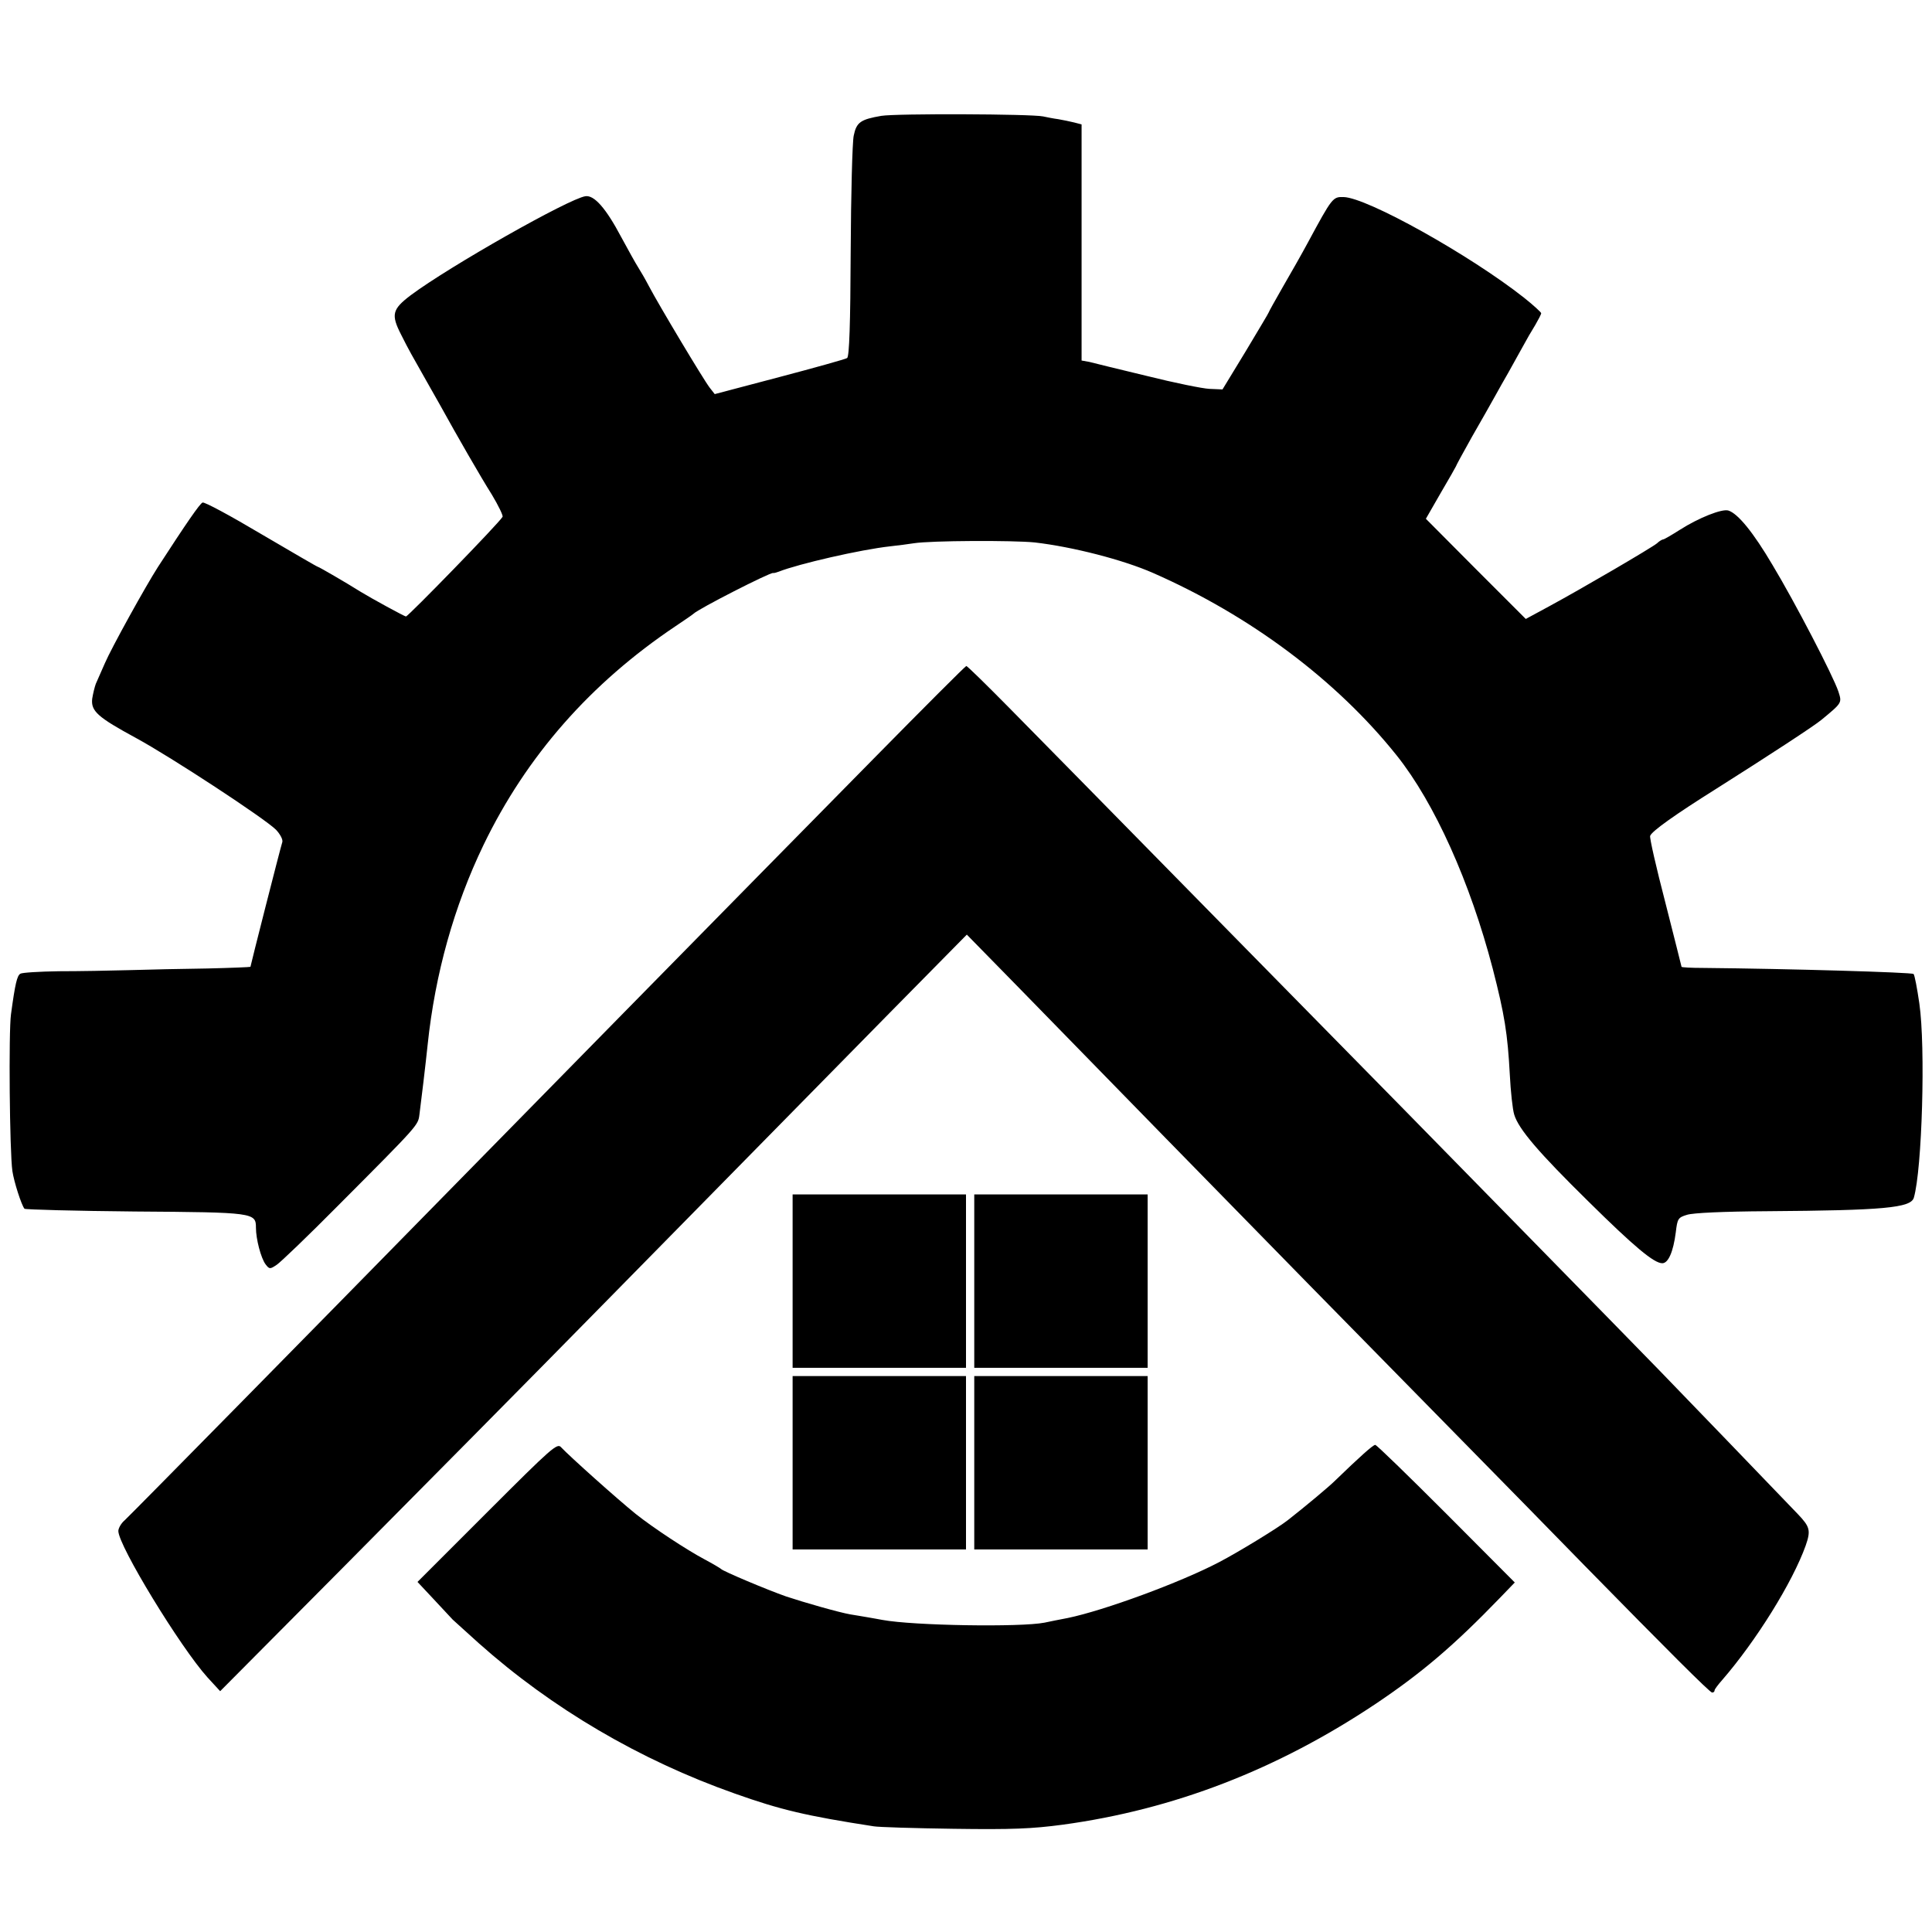 <?xml version="1.0" standalone="no"?>
<!DOCTYPE svg PUBLIC "-//W3C//DTD SVG 20010904//EN"
 "http://www.w3.org/TR/2001/REC-SVG-20010904/DTD/svg10.dtd">
<svg version="1.0" xmlns="http://www.w3.org/2000/svg"
 width="702pt" height="702pt" viewBox="0 0 702 702"
 preserveAspectRatio="xMidYMid meet">
<g transform="translate(0,702) scale(0.1,-0.1)"
fill="#000000" stroke="none">
<path d="M3202 6599 c-75 -13 -90 -23 -100 -72 -5 -23 -10 -213 -11 -422 -1
-262 -5 -381 -13 -386 -6 -4 -117 -35 -246 -69 l-235 -62 -18 23 c-22 28 -187
304 -221 369 -13 25 -31 56 -40 70 -9 14 -36 63 -61 109 -55 104 -98 153 -130
148 -60 -9 -493 -254 -635 -360 -67 -51 -72 -70 -34 -144 27 -54 38 -73 93
-170 12 -21 33 -58 47 -83 64 -116 148 -262 189 -327 24 -40 42 -77 39 -81
-14 -24 -343 -362 -351 -362 -5 0 -126 66 -165 90 -54 34 -151 90 -154 90 -3
0 -95 54 -206 119 -111 66 -207 118 -214 115 -10 -4 -59 -75 -162 -234 -45
-70 -170 -296 -193 -350 -13 -30 -28 -64 -33 -75 -4 -11 -10 -35 -13 -54 -5
-45 20 -67 160 -143 127 -69 467 -292 508 -333 15 -16 25 -35 23 -44 -7 -21
-116 -450 -116 -454 0 -1 -71 -4 -157 -6 -87 -1 -214 -4 -283 -6 -69 -2 -183
-4 -255 -4 -72 -1 -135 -5 -141 -9 -12 -7 -19 -36 -34 -147 -9 -63 -5 -501 5
-570 6 -40 33 -124 44 -137 3 -3 184 -8 401 -10 433 -3 440 -4 440 -59 0 -41
18 -110 35 -133 14 -18 16 -18 40 -2 14 9 115 106 223 215 294 295 291 292
296 331 5 37 23 187 30 255 27 257 96 503 203 725 156 323 389 588 698 795 33
22 62 42 65 45 18 18 277 150 289 148 3 -1 13 2 21 5 71 28 296 80 405 92 28
3 66 8 85 11 62 10 362 11 440 3 138 -16 321 -63 430 -111 353 -155 667 -390
885 -663 138 -173 267 -461 349 -775 43 -167 54 -236 62 -385 3 -60 10 -126
16 -145 16 -53 89 -138 270 -316 167 -165 238 -224 268 -224 22 0 40 42 49
112 6 50 8 54 41 64 22 7 131 12 290 13 424 3 523 12 534 49 30 102 43 548 20
706 -8 55 -17 103 -21 107 -7 6 -450 19 -765 22 -43 0 -78 2 -78 4 0 2 -27
107 -59 234 -33 127 -58 236 -55 242 6 17 92 78 237 169 193 122 360 231 386
253 75 62 74 61 61 102 -18 55 -158 325 -240 461 -69 117 -125 186 -160 197
-23 7 -107 -26 -176 -70 -30 -19 -57 -35 -61 -35 -3 0 -14 -6 -22 -14 -19 -16
-272 -164 -392 -229 l-85 -46 -182 182 -181 182 54 94 c30 51 55 95 55 96 0 2
26 50 58 107 33 57 70 123 84 148 14 25 35 63 48 85 12 22 35 63 50 90 15 28
37 66 49 85 11 19 21 38 21 42 0 3 -28 29 -62 56 -195 154 -570 364 -656 366
-39 1 -41 -1 -129 -164 -22 -41 -64 -115 -92 -163 -28 -49 -51 -90 -51 -92 0
-2 -38 -65 -84 -142 l-84 -138 -47 2 c-25 1 -128 22 -228 47 -100 24 -194 47
-209 51 l-28 5 0 429 0 429 -27 7 c-16 4 -41 9 -58 12 -16 2 -41 7 -55 10 -43
9 -532 11 -588 2z"/>
<path d="M3175 4264 c-471 -478 -1406 -1430 -1645 -1674 -339 -346 -1058
-1077 -1077 -1094 -13 -11 -23 -29 -23 -39 0 -53 225 -422 324 -532 l46 -50
457 460 c252 254 672 678 933 944 626 637 715 727 1044 1062 l279 283 191
-195 c105 -108 344 -352 531 -544 530 -542 536 -548 981 -1001 232 -236 476
-485 543 -554 296 -302 454 -460 462 -460 5 0 9 3 9 8 0 4 13 21 28 38 123
142 255 354 303 488 19 55 16 68 -29 115 -86 90 -435 452 -502 521 -132 136
-780 797 -930 950 -74 75 -331 337 -570 580 -629 640 -699 712 -864 879 -82
83 -151 151 -155 151 -3 0 -154 -151 -336 -336z"/>
<path d="M2880 2365 l0 -315 315 0 315 0 0 315 0 315 -315 0 -315 0 0 -315z"/>
<path d="M3540 2365 l0 -315 315 0 315 0 0 315 0 315 -315 0 -315 0 0 -315z"/>
<path d="M2880 1705 l0 -315 315 0 315 0 0 315 0 315 -315 0 -315 0 0 -315z"/>
<path d="M3540 1705 l0 -315 315 0 315 0 0 315 0 315 -315 0 -315 0 0 -315z"/>
<path d="M1770 1525 l-253 -253 59 -63 c32 -35 64 -68 69 -74 6 -5 48 -44 95
-86 265 -236 584 -424 930 -546 166 -59 259 -81 505 -119 17 -3 147 -7 290 -9
212 -3 285 0 397 15 403 55 779 200 1138 440 165 111 281 209 450 384 l54 56
-249 250 c-137 137 -253 250 -258 250 -8 0 -55 -42 -146 -130 -22 -22 -112
-97 -171 -143 -35 -28 -181 -117 -250 -153 -141 -74 -419 -176 -550 -203 -30
-6 -68 -13 -85 -17 -87 -17 -476 -11 -589 10 -12 2 -37 7 -56 10 -19 3 -46 8
-60 10 -41 7 -170 44 -233 65 -69 24 -230 92 -237 100 -3 3 -30 19 -60 35 -64
34 -186 114 -250 165 -67 54 -240 209 -271 242 -14 17 -33 0 -269 -236z"/>
</g>
</svg>
